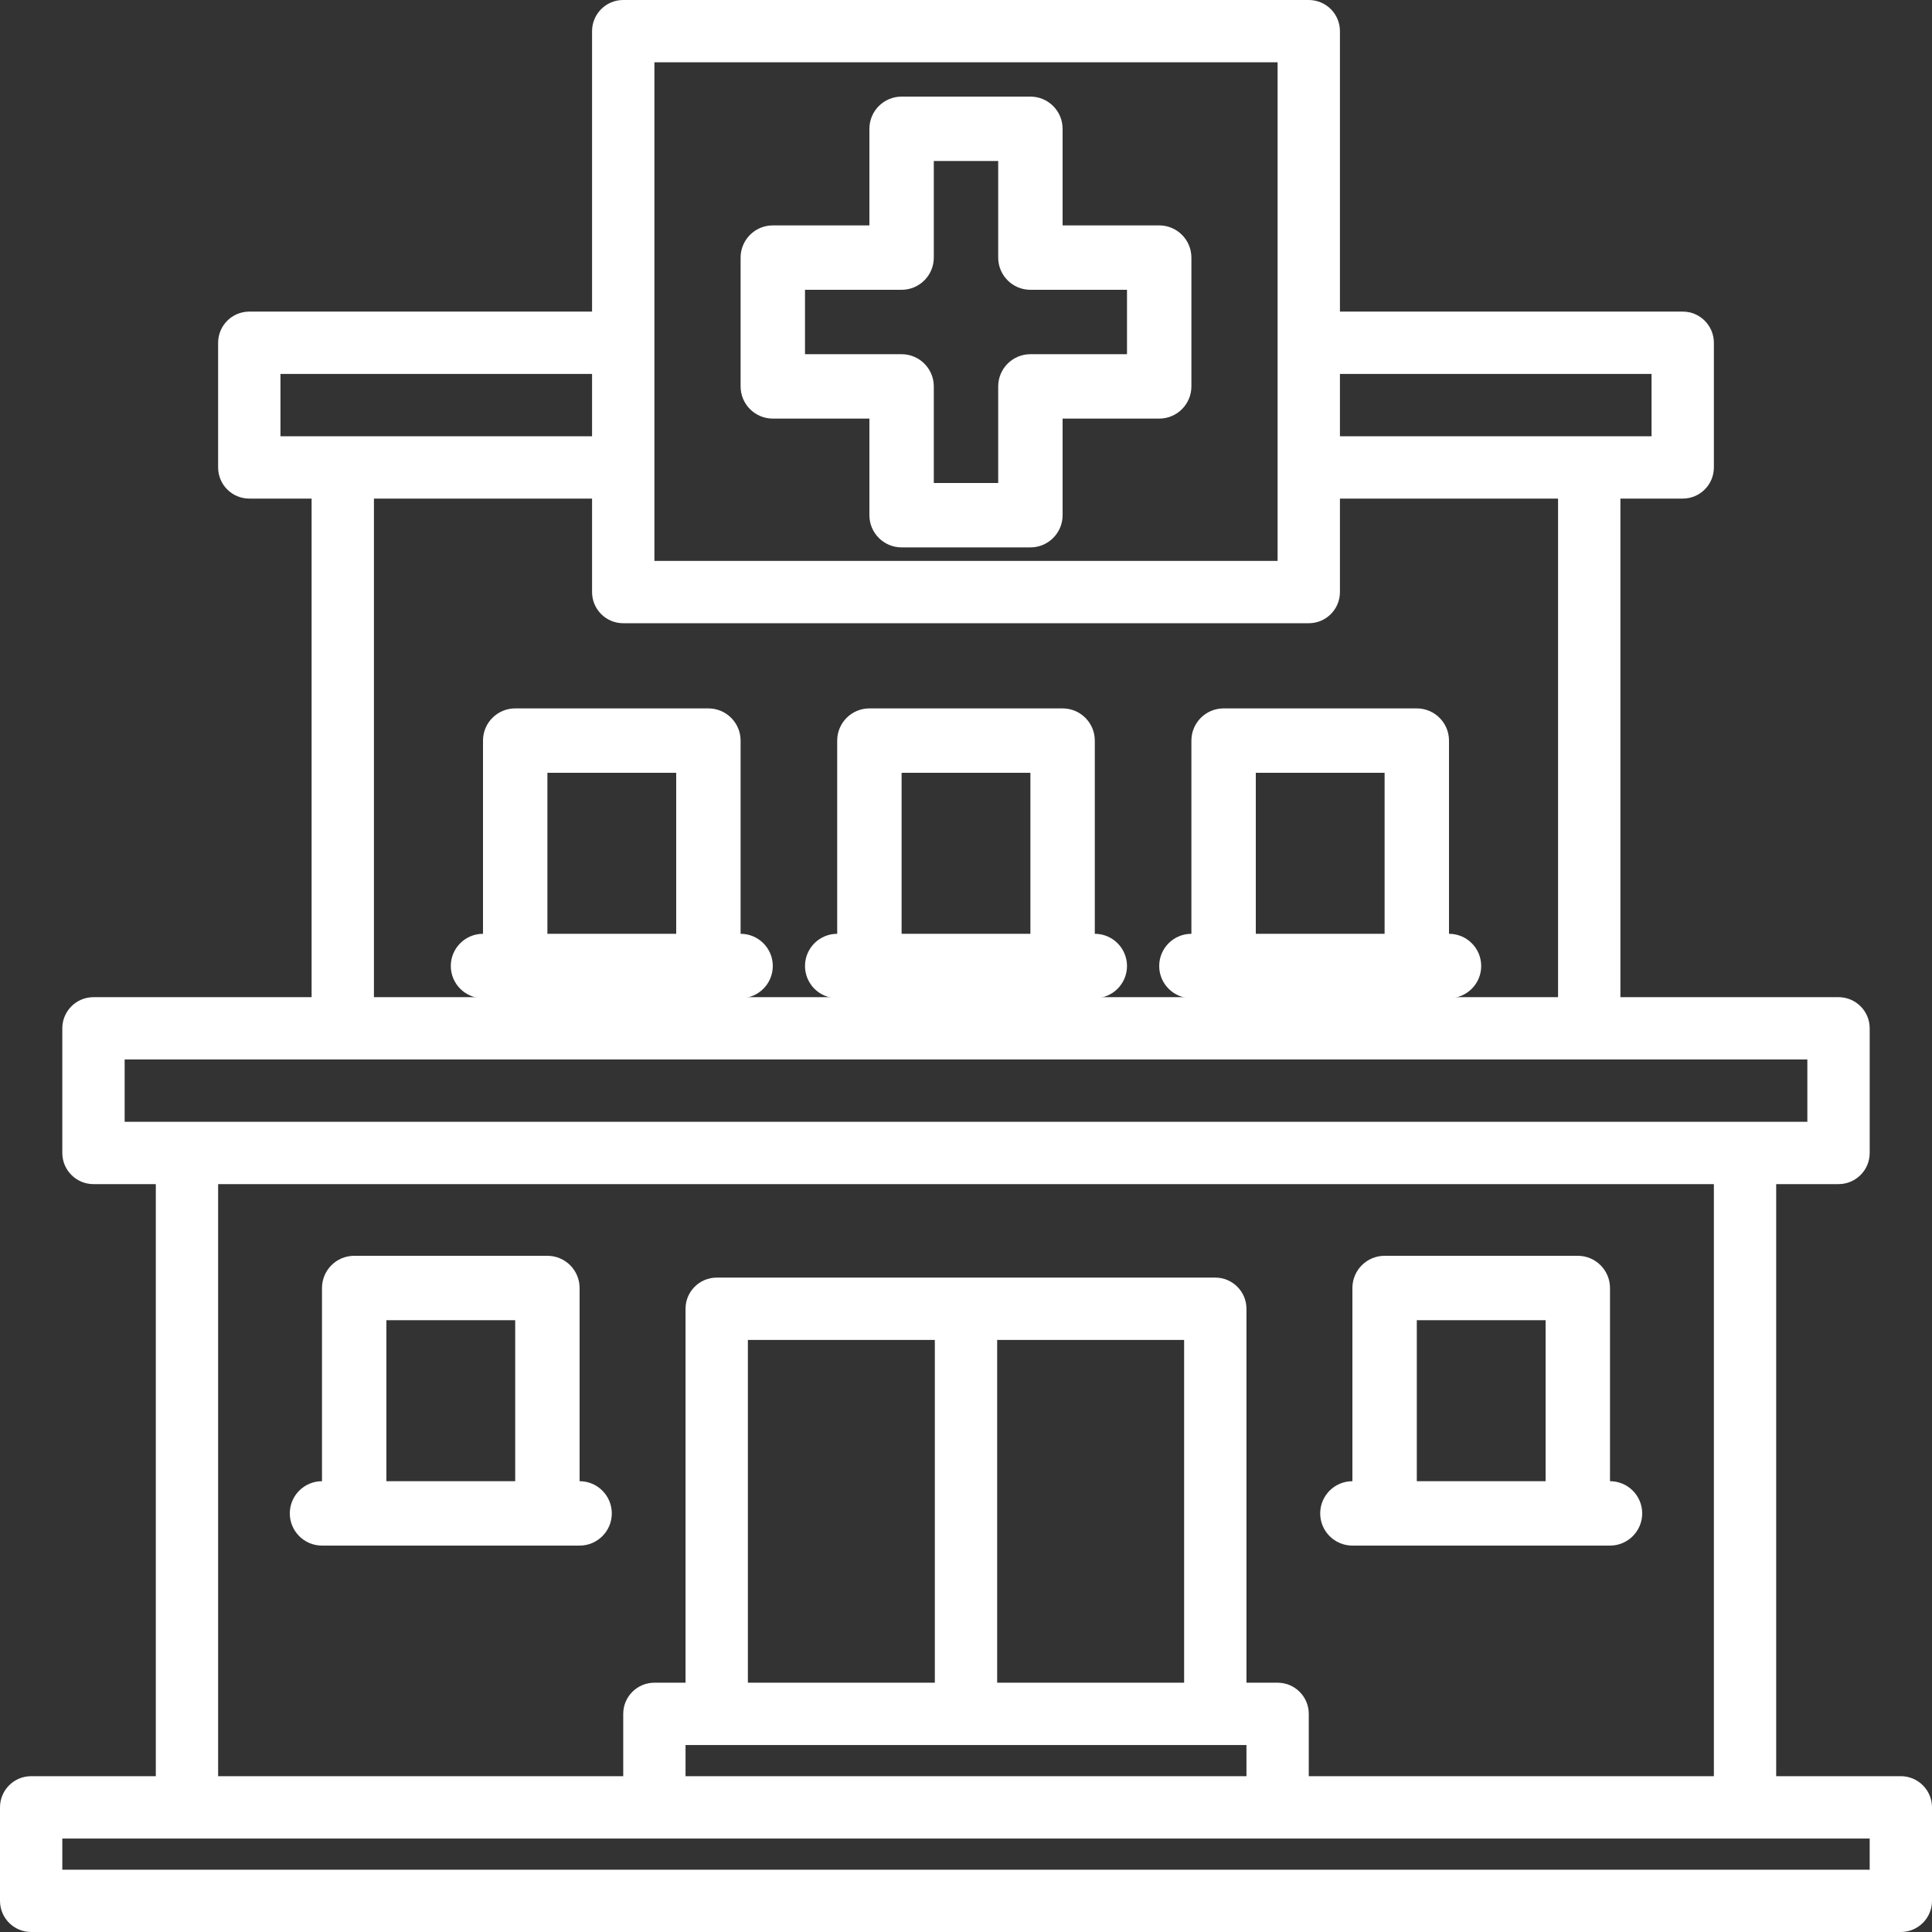 <?xml version="1.0" encoding="UTF-8"?>
<svg width="60px" height="60px" viewBox="0 0 60 60" version="1.1" xmlns="http://www.w3.org/2000/svg" xmlns:xlink="http://www.w3.org/1999/xlink">
    <rect x="0" y="0" width="60" height="60" fill="#333333" stroke="none"/>
    <title>hospital copy</title>
    <g id="Home-Page-Final" stroke="none" stroke-width="1" fill="none" fill-rule="evenodd">
        <g id="Home-Page-Option-&quot;2&quot;-V.3" transform="translate(-509, -1116)" fill="#FFFFFF" fill-rule="nonzero">
            <g id="hospital-copy" transform="translate(509, 1116)">
                <path d="M59.032,55.161 L55.161,55.161 L55.161,36.774 L57.097,36.774 C57.631,36.774 58.065,36.341 58.065,35.806 L58.065,31.935 C58.065,31.401 57.631,30.968 57.097,30.968 L50.323,30.968 L50.323,15.484 L52.258,15.484 C52.793,15.484 53.226,15.051 53.226,14.516 L53.226,10.645 C53.226,10.111 52.793,9.677 52.258,9.677 L41.613,9.677 L41.613,0.968 C41.613,0.433 41.18,0 40.645,0 L19.355,0 C18.82,0 18.387,0.433 18.387,0.968 L18.387,9.677 L7.742,9.677 C7.207,9.677 6.774,10.111 6.774,10.645 L6.774,14.516 C6.774,15.051 7.207,15.484 7.742,15.484 L9.677,15.484 L9.677,30.968 L2.903,30.968 C2.369,30.968 1.935,31.401 1.935,31.935 L1.935,35.806 C1.935,36.341 2.369,36.774 2.903,36.774 L4.839,36.774 L4.839,55.161 L0.968,55.161 C0.433,55.161 0,55.595 0,56.129 L0,59.032 C0,59.567 0.433,60 0.968,60 L59.032,60 C59.567,60 60,59.567 60,59.032 L60,56.129 C60,55.595 59.567,55.161 59.032,55.161 Z M41.613,11.613 L51.29,11.613 L51.29,13.548 L41.613,13.548 L41.613,11.613 Z M20.323,1.935 L39.677,1.935 L39.677,17.419 L20.323,17.419 L20.323,1.935 Z M19.355,19.355 L40.645,19.355 C41.18,19.355 41.613,18.922 41.613,18.387 L41.613,15.484 L48.387,15.484 L48.387,30.968 L11.613,30.968 L11.613,15.484 L18.387,15.484 L18.387,18.387 C18.387,18.922 18.82,19.355 19.355,19.355 Z M8.71,13.548 L8.71,11.613 L18.387,11.613 L18.387,13.548 L8.71,13.548 Z M3.871,34.839 L3.871,32.903 L56.129,32.903 L56.129,34.839 L3.871,34.839 Z M39.677,52.258 L38.71,52.258 L38.71,40.645 C38.71,40.111 38.276,39.677 37.742,39.677 L22.258,39.677 C21.724,39.677 21.29,40.111 21.29,40.645 L21.29,52.258 L20.323,52.258 C19.788,52.258 19.355,52.691 19.355,53.226 L19.355,55.161 L6.774,55.161 L6.774,36.774 L53.226,36.774 L53.226,55.161 L40.645,55.161 L40.645,53.226 C40.645,52.691 40.212,52.258 39.677,52.258 Z M38.71,54.194 L38.71,55.161 L21.29,55.161 L21.29,54.194 L38.71,54.194 Z M23.226,52.258 L23.226,41.613 L29.032,41.613 L29.032,52.258 L23.226,52.258 Z M30.968,52.258 L30.968,41.613 L36.774,41.613 L36.774,52.258 L30.968,52.258 Z M58.065,58.065 L1.935,58.065 L1.935,57.097 L58.065,57.097 L58.065,58.065 Z" id="Shape"></path>
                <path d="M50,46 L50,40 C50,39.448 49.552,39 49,39 L43,39 C42.448,39 42,39.448 42,40 L42,46 C41.448,46 41,46.448 41,47 C41,47.552 41.448,48 42,48 L50,48 C50.552,48 51,47.552 51,47 C51,46.448 50.552,46 50,46 Z M48,46 L44,46 L44,41 L48,41 L48,46 Z" id="Shape"></path>
                <path d="M18,46 L18,40 C18,39.448 17.552,39 17,39 L11,39 C10.448,39 10,39.448 10,40 L10,46 C9.448,46 9,46.448 9,47 C9,47.552 9.448,48 10,48 L18,48 C18.552,48 19,47.552 19,47 C19,46.448 18.552,46 18,46 Z M16,46 L12,46 L12,41 L16,41 L16,46 Z" id="Shape"></path>
                <path d="M23,29 L23,23 C23,22.448 22.552,22 22,22 L16,22 C15.448,22 15,22.448 15,23 L15,29 C14.448,29 14,29.448 14,30 C14,30.552 14.448,31 15,31 L23,31 C23.552,31 24,30.552 24,30 C24,29.448 23.552,29 23,29 Z M21,29 L17,29 L17,24 L21,24 L21,29 Z" id="Shape"></path>
                <path d="M34,29 L34,23 C34,22.448 33.552,22 33,22 L27,22 C26.448,22 26,22.448 26,23 L26,29 C25.448,29 25,29.448 25,30 C25,30.552 25.448,31 26,31 L34,31 C34.552,31 35,30.552 35,30 C35,29.448 34.552,29 34,29 Z M32,29 L28,29 L28,24 L32,24 L32,29 Z" id="Shape"></path>
                <path d="M45,29 L45,23 C45,22.448 44.552,22 44,22 L38,22 C37.448,22 37,22.448 37,23 L37,29 C36.448,29 36,29.448 36,30 C36,30.552 36.448,31 37,31 L45,31 C45.552,31 46,30.552 46,30 C46,29.448 45.552,29 45,29 Z M43,29 L39,29 L39,24 L43,24 L43,29 Z" id="Shape"></path>
                <path d="M24,13 L27,13 L27,16 C27,16.552 27.448,17 28,17 L32,17 C32.552,17 33,16.552 33,16 L33,13 L36,13 C36.552,13 37,12.552 37,12 L37,8 C37,7.448 36.552,7 36,7 L33,7 L33,4 C33,3.448 32.552,3 32,3 L28,3 C27.448,3 27,3.448 27,4 L27,7 L24,7 C23.448,7 23,7.448 23,8 L23,12 C23,12.552 23.448,13 24,13 Z M25,9 L28,9 C28.552,9 29,8.552 29,8 L29,5 L31,5 L31,8 C31,8.552 31.448,9 32,9 L35,9 L35,11 L32,11 C31.448,11 31,11.448 31,12 L31,15 L29,15 L29,12 C29,11.448 28.552,11 28,11 L25,11 L25,9 Z" id="Shape"></path>
            </g>
        </g>
    </g>
</svg>